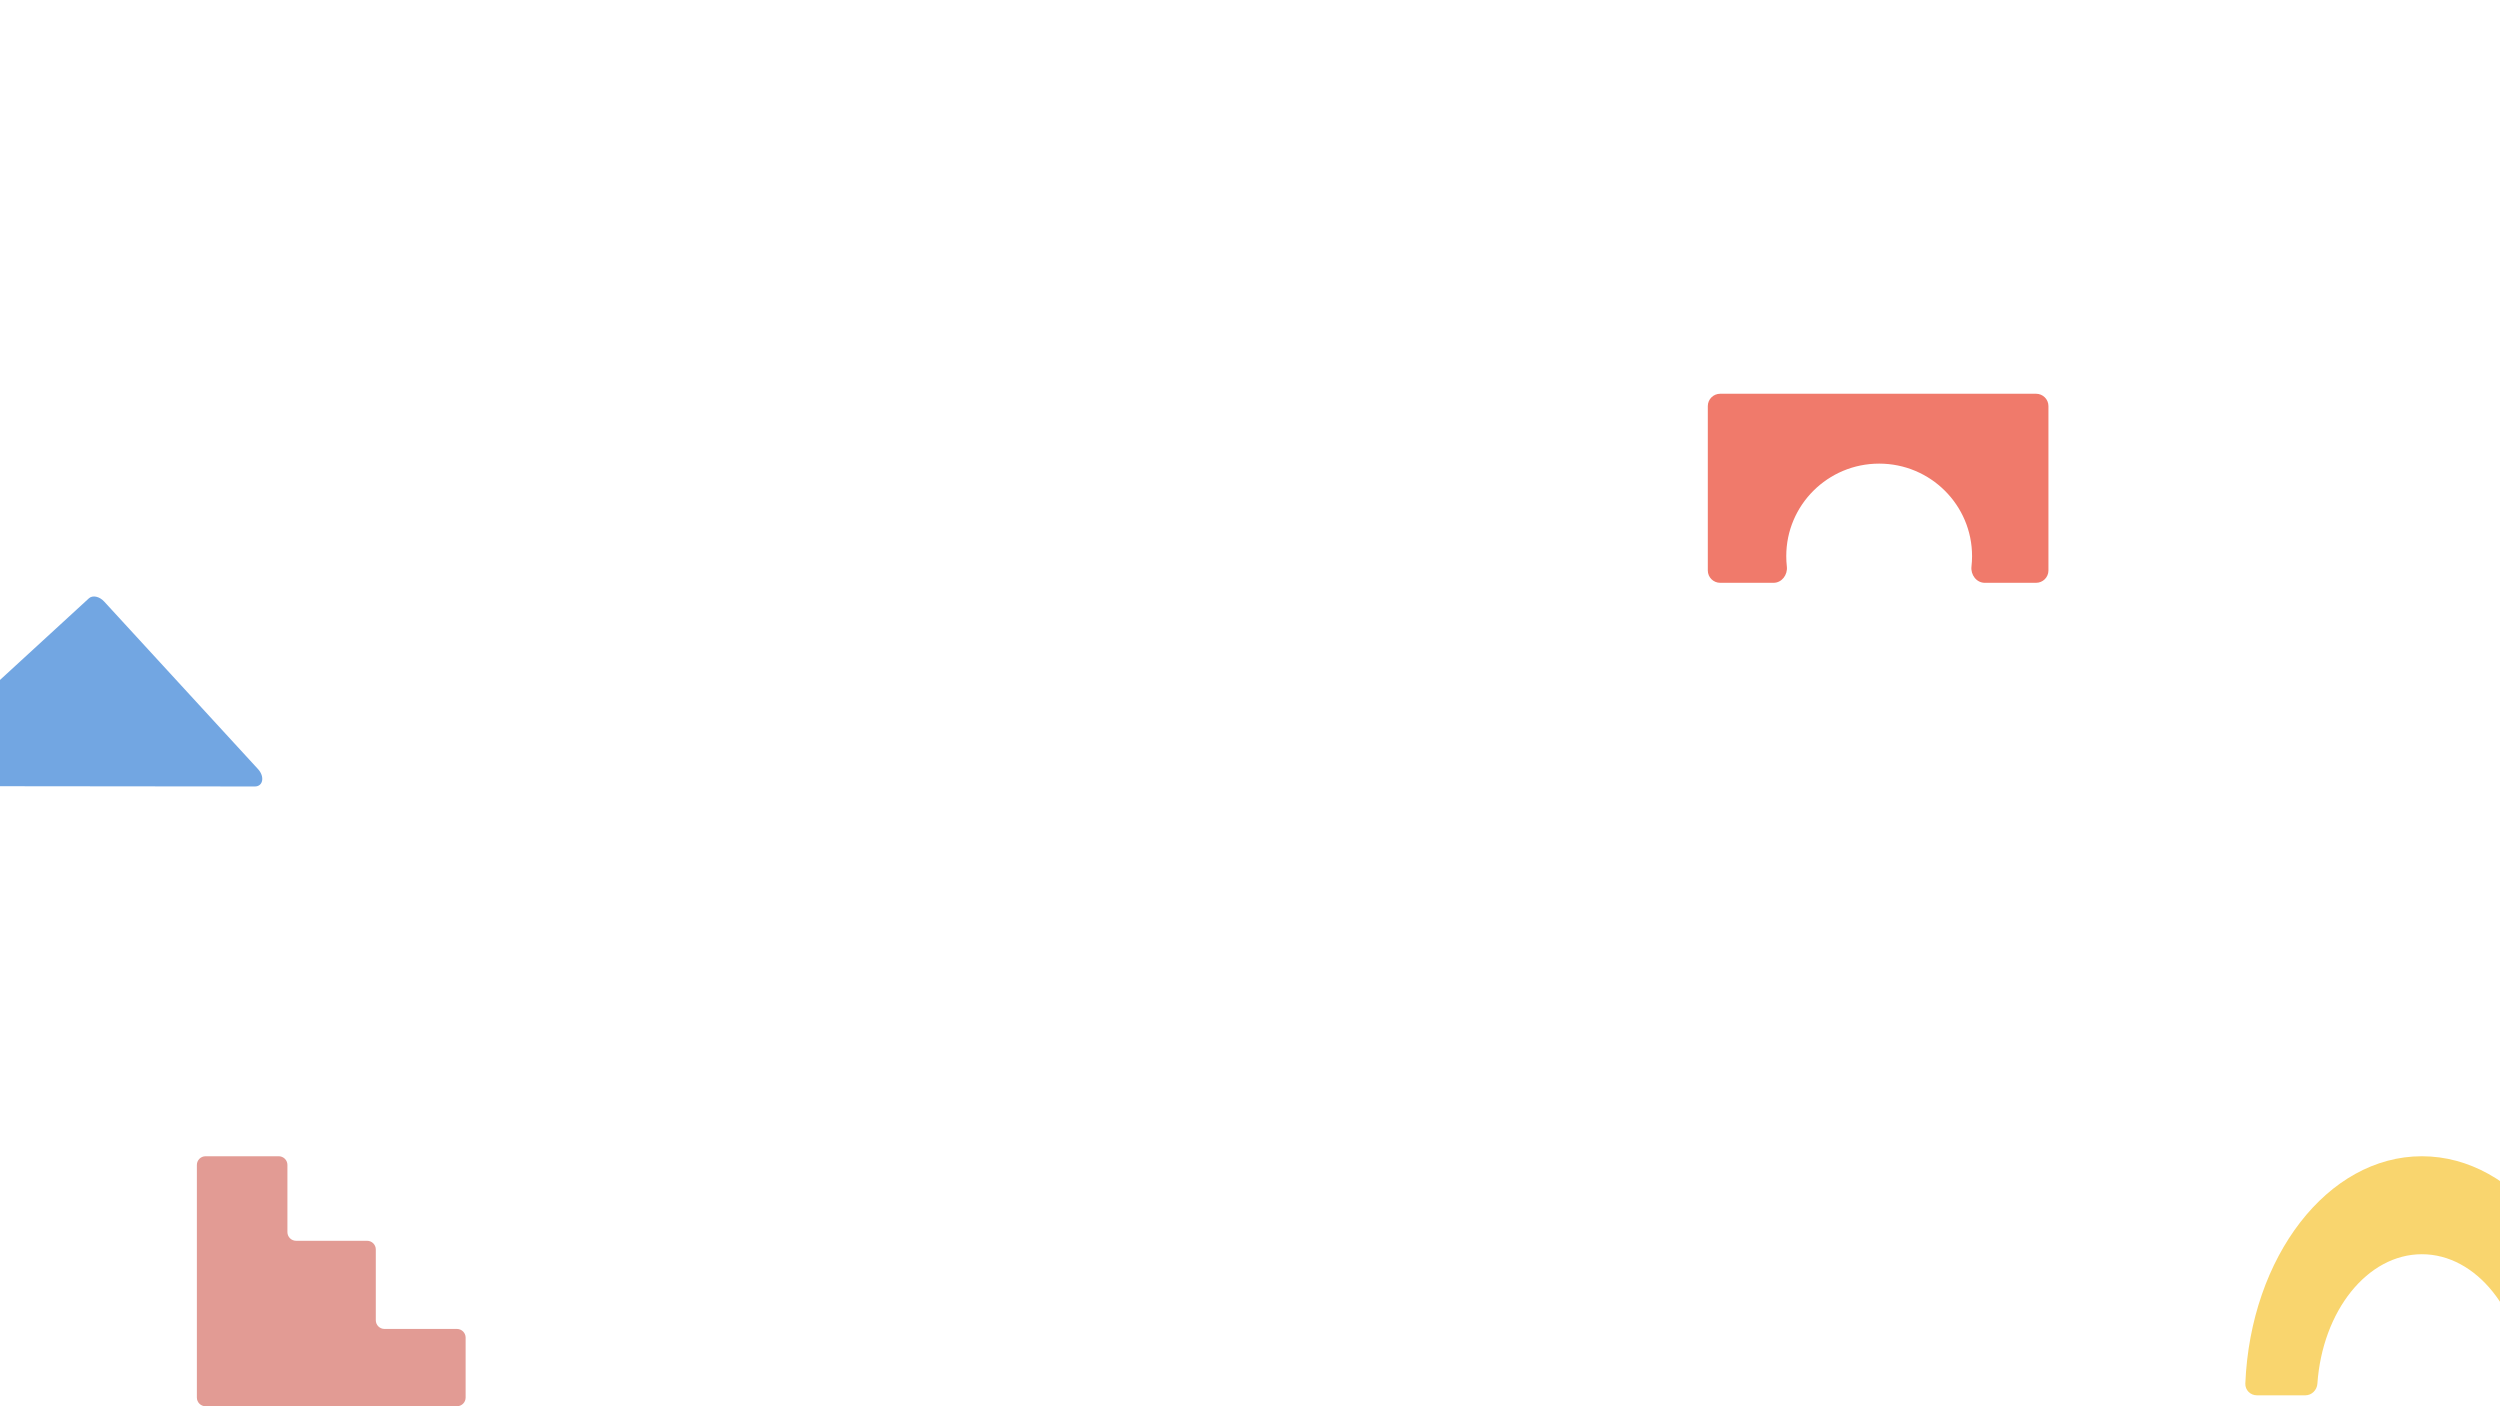 <svg width="1600" height="900" viewBox="0 0 1600 900" fill="none" xmlns="http://www.w3.org/2000/svg">
<g clip-path="url(#clip0)">
<path d="M178.388 740H131.563C128.491 740 126 742.484 126 745.549V894.451C126 897.516 128.491 900 131.563 900H292.437C295.509 900 298 897.516 298 894.451V856.069C298 853.005 295.509 850.52 292.437 850.52H246.075C243.003 850.52 240.512 848.036 240.512 844.971V799.653C240.512 796.588 238.021 794.104 234.949 794.104H189.515C186.442 794.104 183.951 791.62 183.951 788.555V745.549C183.951 742.484 181.461 740 178.388 740Z" fill="#E29B94"/>
<path fill-rule="evenodd" clip-rule="evenodd" d="M1311 259.891C1311 255.533 1307.45 252 1303.07 252H1100.93C1096.55 252 1093 255.533 1093 259.891V365.109C1093 369.467 1096.55 373 1100.93 373H1135.06C1140.37 373 1144.18 367.868 1143.58 362.612C1143.33 360.41 1143.21 358.171 1143.21 355.902C1143.21 323.215 1169.82 296.717 1202.66 296.717C1235.5 296.717 1262.12 323.215 1262.12 355.902C1262.12 358.171 1261.99 360.41 1261.74 362.612C1261.14 367.868 1264.95 373 1270.26 373H1303.07C1307.45 373 1311 369.467 1311 365.109V259.891Z" fill="#F07A6B"/>
<path fill-rule="evenodd" clip-rule="evenodd" d="M1655.62 893C1659.79 893 1663.17 889.601 1662.99 885.431C1659.64 804.344 1610.33 740 1550 740C1489.67 740 1440.36 804.344 1437.01 885.431C1436.83 889.601 1440.21 893 1444.38 893H1475.41C1479.52 893 1482.85 889.666 1483.13 885.549C1486.35 839.071 1515.06 802.705 1550 802.705C1584.94 802.705 1613.65 839.071 1616.87 885.549C1617.15 889.666 1620.48 893 1624.59 893H1655.62Z" fill="#F9D56E"/>
<path d="M165.17 492.266C169.537 497.022 168.371 503.344 163.129 503.339L50.681 503.225L-51.999 503.121C-58.536 503.115 -63.96 493.893 -59.718 489.998L56.898 382.924C59.258 380.757 63.628 381.675 66.658 384.975L165.17 492.266Z" fill="#72A6E2"/>
</g>
<defs>
<clipPath id="clip0">
<rect width="1600" height="900" fill="white"/>
</clipPath>
</defs>
</svg>
